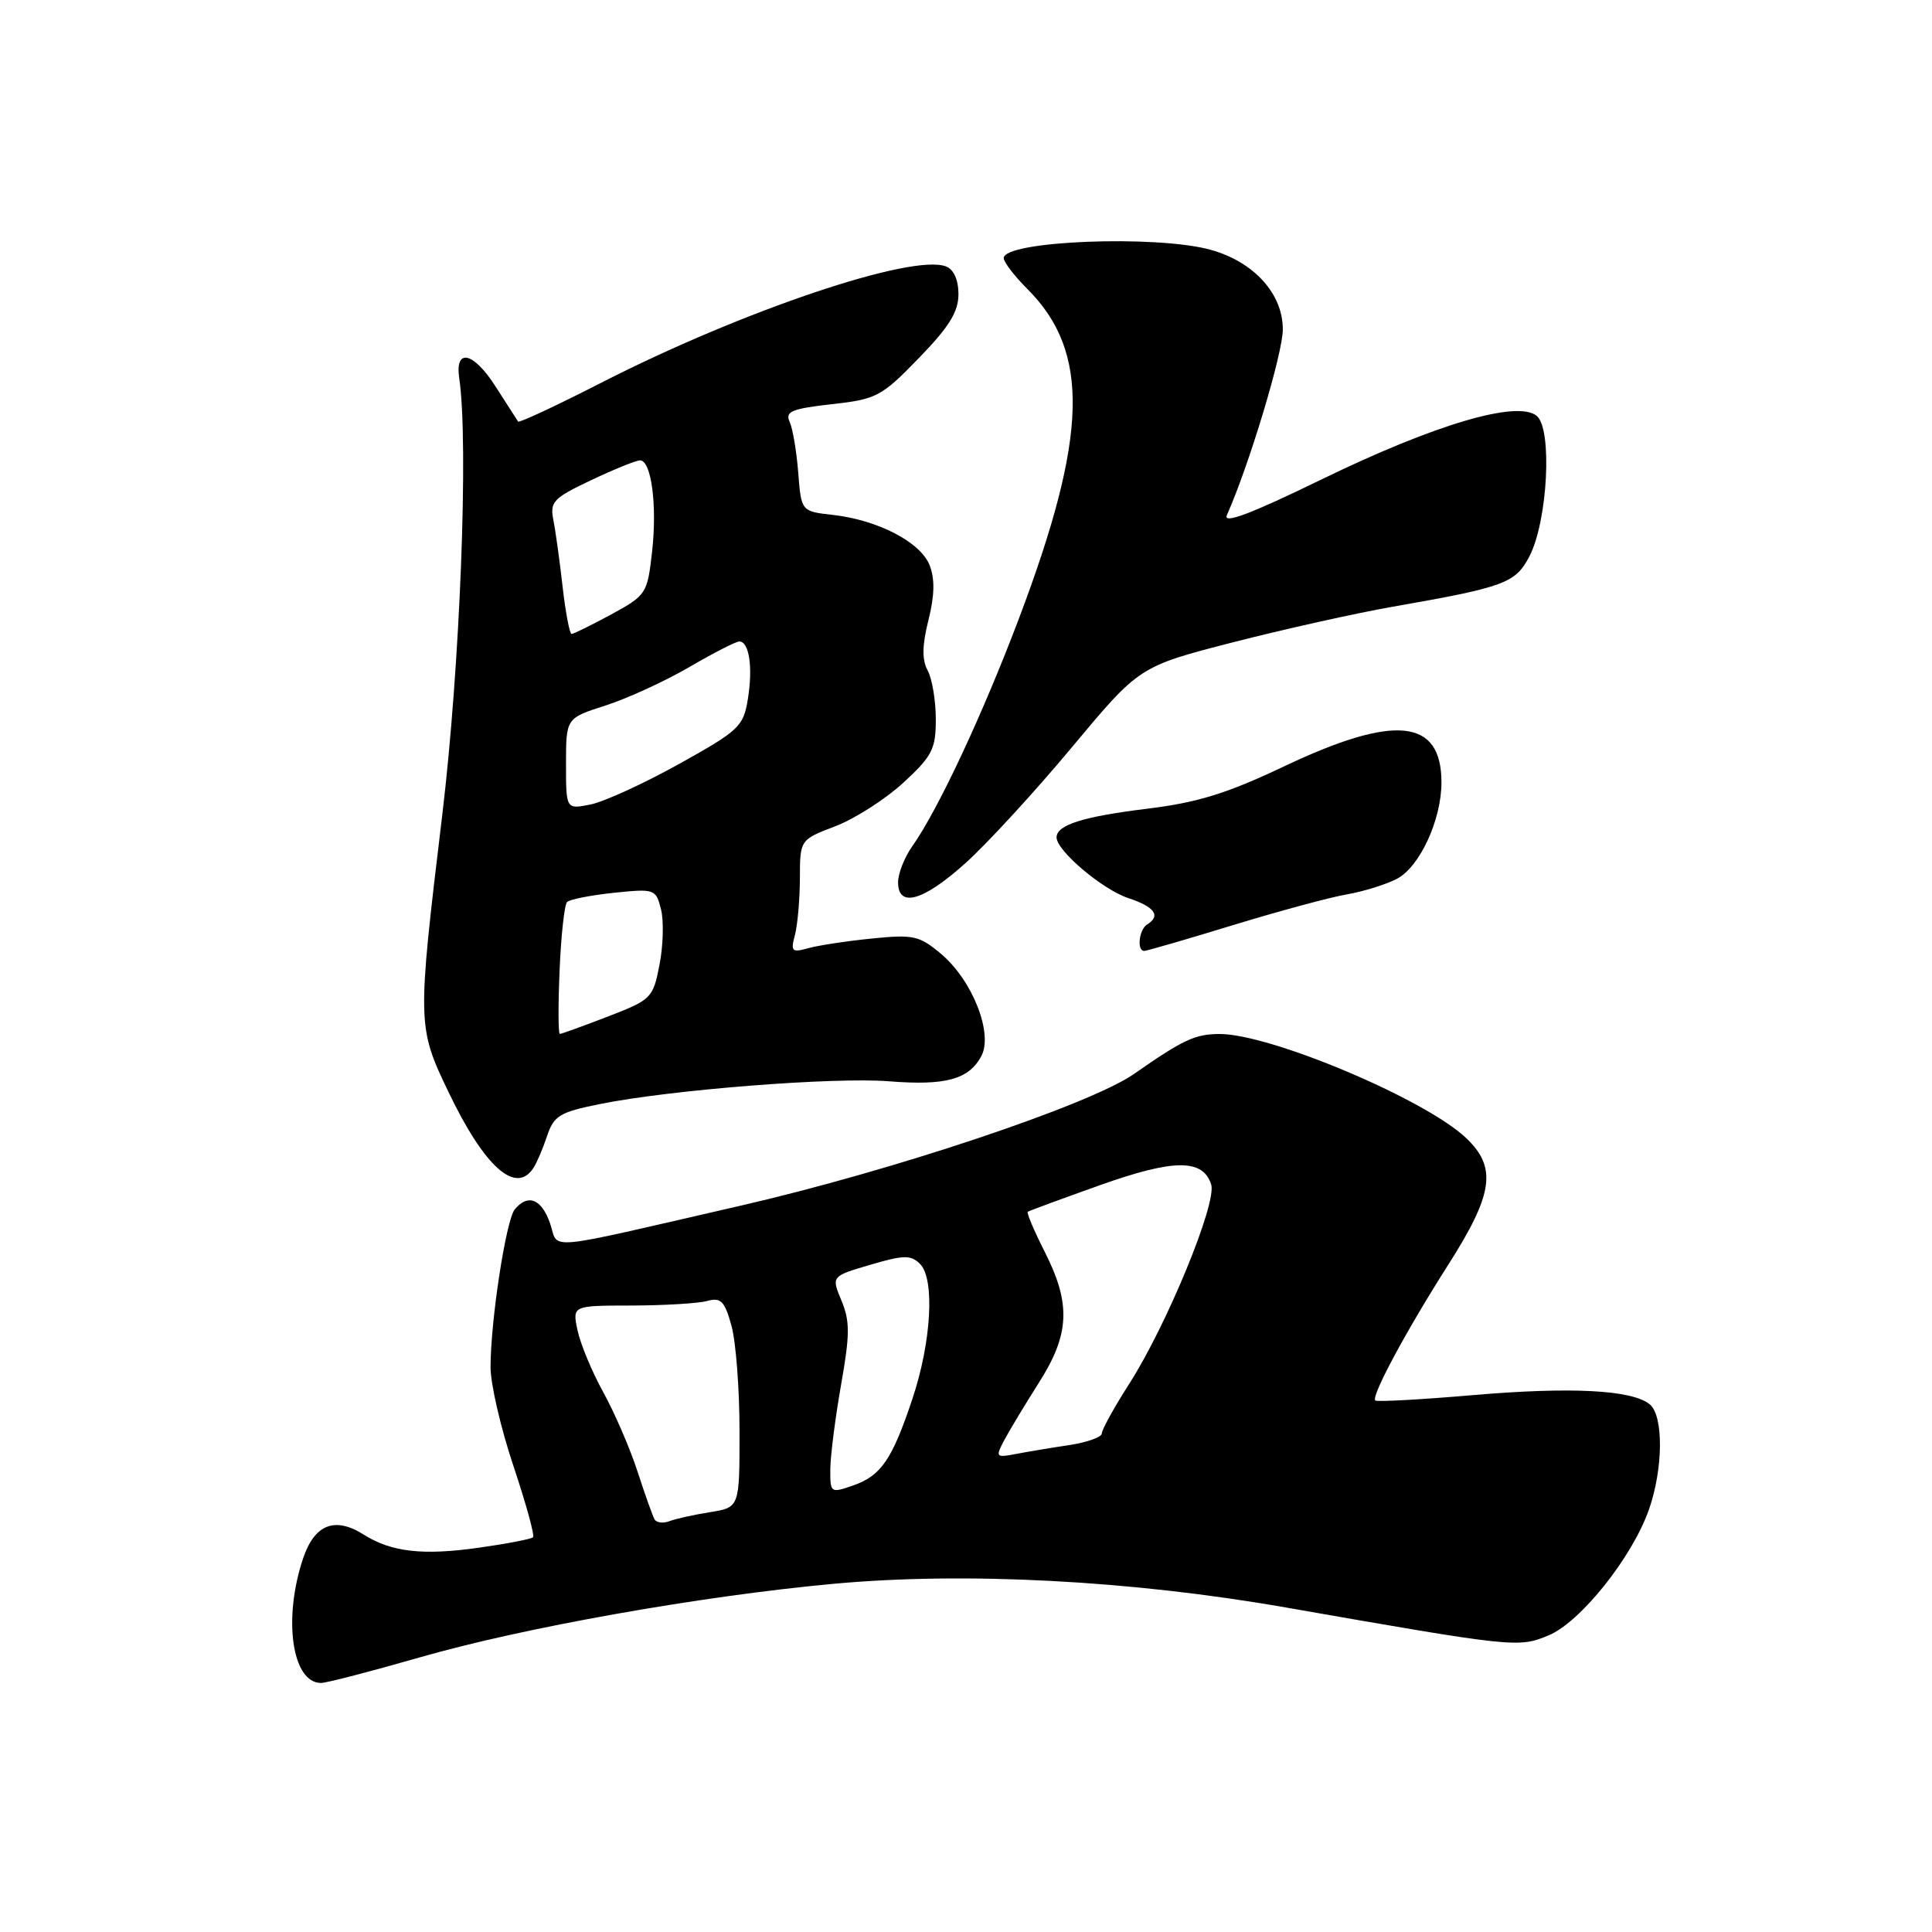 <?xml version="1.0" encoding="UTF-8" standalone="no"?>
<!DOCTYPE svg PUBLIC "-//W3C//DTD SVG 1.1//EN" "http://www.w3.org/Graphics/SVG/1.1/DTD/svg11.dtd" >
<svg xmlns="http://www.w3.org/2000/svg" xmlns:xlink="http://www.w3.org/1999/xlink" version="1.1" viewBox="0 0 256 256">
 <g >
 <path fill="currentColor"
d=" M 55.70 219.59 C 69.32 215.67 92.74 211.50 110.37 209.87 C 127.83 208.25 149.86 209.40 170.50 213.02 C 200.73 218.31 201.20 218.36 205.21 216.69 C 209.43 214.92 216.25 206.38 218.48 200.06 C 220.39 194.65 220.45 187.62 218.61 186.09 C 216.28 184.16 208.16 183.74 195.05 184.87 C 188.21 185.46 182.44 185.77 182.23 185.57 C 181.67 185.00 186.31 176.36 191.93 167.54 C 197.89 158.18 198.38 154.68 194.25 150.78 C 188.80 145.62 168.28 136.98 161.57 137.01 C 158.33 137.03 156.78 137.76 150.25 142.31 C 144.39 146.40 118.20 155.16 98.00 159.79 C 71.33 165.91 74.12 165.66 72.88 162.08 C 71.75 158.85 69.95 158.14 68.21 160.25 C 67.05 161.65 65.00 175.00 65.00 181.17 C 65.00 183.39 66.36 189.27 68.03 194.24 C 69.69 199.21 70.87 203.47 70.63 203.70 C 70.40 203.93 67.14 204.56 63.38 205.09 C 56.01 206.13 51.84 205.65 48.19 203.34 C 44.37 200.92 41.68 201.98 40.16 206.50 C 37.47 214.52 38.70 223.00 42.54 223.00 C 43.26 223.00 49.18 221.46 55.70 219.59 Z  M 70.69 154.75 C 71.14 154.06 71.95 152.15 72.50 150.50 C 73.39 147.84 74.17 147.36 79.50 146.29 C 88.85 144.40 110.60 142.69 117.84 143.28 C 125.30 143.87 128.38 143.03 130.03 139.94 C 131.63 136.95 128.86 129.90 124.70 126.40 C 121.82 123.98 121.04 123.80 115.53 124.36 C 112.21 124.69 108.42 125.27 107.09 125.64 C 104.93 126.25 104.75 126.07 105.33 123.91 C 105.68 122.58 105.98 119.20 105.99 116.39 C 106.00 111.27 106.00 111.27 110.69 109.48 C 113.27 108.49 117.32 105.90 119.69 103.72 C 123.53 100.18 124.00 99.26 124.00 95.31 C 124.00 92.87 123.52 89.97 122.93 88.86 C 122.15 87.42 122.18 85.55 123.02 82.18 C 123.84 78.91 123.89 76.72 123.18 74.90 C 121.98 71.84 116.35 68.91 110.38 68.23 C 106.17 67.76 106.17 67.76 105.77 62.63 C 105.55 59.81 105.04 56.77 104.63 55.89 C 104.01 54.53 104.89 54.16 110.19 53.56 C 116.16 52.90 116.79 52.56 121.75 47.45 C 125.76 43.32 127.00 41.32 127.00 38.99 C 127.00 37.07 126.38 35.70 125.34 35.30 C 120.86 33.58 98.30 41.19 79.70 50.70 C 73.75 53.74 68.79 56.06 68.65 55.86 C 68.52 55.66 67.17 53.56 65.65 51.19 C 62.73 46.63 60.26 46.07 60.85 50.10 C 62.12 58.73 60.96 88.35 58.60 108.00 C 55.27 135.66 55.28 136.06 59.43 144.70 C 64.19 154.64 68.36 158.36 70.69 154.75 Z  M 163.36 122.59 C 169.49 120.72 176.28 118.88 178.47 118.51 C 180.65 118.13 183.63 117.21 185.09 116.45 C 188.11 114.89 191.00 108.65 191.00 103.67 C 191.00 95.21 184.83 94.58 170.12 101.56 C 162.58 105.14 158.66 106.35 152.00 107.16 C 143.47 108.21 140.00 109.31 140.00 110.96 C 140.00 112.72 146.08 117.87 149.50 119.00 C 153.01 120.16 153.86 121.35 152.00 122.50 C 150.92 123.17 150.61 126.00 151.61 126.00 C 151.95 126.00 157.23 124.47 163.36 122.59 Z  M 127.94 114.36 C 130.78 111.81 137.12 104.91 142.03 99.02 C 150.96 88.31 150.96 88.31 163.29 85.13 C 170.07 83.39 179.64 81.25 184.56 80.39 C 199.38 77.80 200.81 77.27 202.66 73.71 C 205.08 69.04 205.72 56.84 203.63 55.11 C 201.07 52.98 190.09 56.23 174.96 63.60 C 165.67 68.12 162.01 69.49 162.57 68.25 C 165.49 61.71 169.97 46.86 169.98 43.67 C 170.00 38.94 166.17 34.70 160.42 33.10 C 153.20 31.10 133.00 31.91 133.00 34.20 C 133.00 34.73 134.41 36.57 136.14 38.30 C 144.46 46.62 144.17 57.76 134.99 82.02 C 130.18 94.73 124.28 107.33 120.87 112.15 C 119.84 113.61 119.00 115.75 119.00 116.90 C 119.00 120.35 122.34 119.40 127.94 114.36 Z  M 86.73 201.32 C 86.48 200.87 85.46 198.03 84.48 195.00 C 83.50 191.97 81.46 187.25 79.95 184.50 C 78.43 181.75 76.89 178.04 76.52 176.25 C 75.84 173.00 75.84 173.00 83.67 172.99 C 87.98 172.98 92.48 172.71 93.68 172.39 C 95.53 171.89 96.01 172.38 96.92 175.65 C 97.51 177.77 97.99 184.05 97.99 189.62 C 98.00 199.74 98.00 199.74 94.09 200.37 C 91.94 200.71 89.51 201.25 88.69 201.57 C 87.87 201.88 86.99 201.77 86.73 201.32 Z  M 110.02 194.70 C 110.03 192.94 110.67 187.92 111.44 183.53 C 112.63 176.82 112.63 175.06 111.50 172.34 C 110.15 169.11 110.15 169.11 115.32 167.59 C 119.78 166.28 120.70 166.27 121.91 167.48 C 123.89 169.46 123.42 177.82 120.90 185.35 C 118.22 193.39 116.75 195.54 113.05 196.83 C 110.06 197.87 110.00 197.83 110.02 194.70 Z  M 133.06 190.85 C 133.74 189.56 135.81 186.13 137.65 183.23 C 141.75 176.79 141.93 172.77 138.43 165.87 C 137.02 163.08 136.01 160.70 136.18 160.57 C 136.36 160.44 140.65 158.86 145.73 157.05 C 155.56 153.55 159.40 153.53 160.49 156.96 C 161.26 159.41 154.62 175.56 149.63 183.36 C 147.63 186.48 146.00 189.44 146.00 189.93 C 146.00 190.42 144.09 191.11 141.75 191.47 C 139.41 191.82 136.22 192.35 134.66 192.65 C 131.95 193.17 131.88 193.09 133.06 190.85 Z  M 74.15 128.58 C 74.34 123.95 74.79 119.88 75.14 119.52 C 75.50 119.17 78.29 118.62 81.34 118.30 C 86.76 117.74 86.91 117.80 87.59 120.50 C 87.97 122.02 87.88 125.32 87.39 127.83 C 86.53 132.26 86.32 132.47 80.54 134.70 C 77.26 135.96 74.40 137.00 74.18 137.00 C 73.97 137.00 73.95 133.21 74.15 128.58 Z  M 75.00 101.21 C 75.00 95.16 75.00 95.16 80.25 93.48 C 83.14 92.55 88.12 90.26 91.32 88.40 C 94.52 86.53 97.51 85.00 97.96 85.00 C 99.27 85.00 99.78 88.41 99.10 92.60 C 98.51 96.27 97.97 96.78 89.98 101.23 C 85.30 103.83 80.02 106.25 78.24 106.60 C 75.00 107.25 75.00 107.25 75.00 101.21 Z  M 74.55 77.75 C 74.16 74.31 73.61 70.32 73.32 68.87 C 72.85 66.49 73.33 65.99 78.34 63.62 C 81.38 62.18 84.30 61.00 84.81 61.00 C 86.31 61.00 87.10 67.00 86.40 73.14 C 85.78 78.66 85.64 78.88 81.00 81.41 C 78.37 82.83 76.01 84.00 75.74 84.00 C 75.48 84.00 74.94 81.19 74.55 77.75 Z "/>
</g>
</svg>